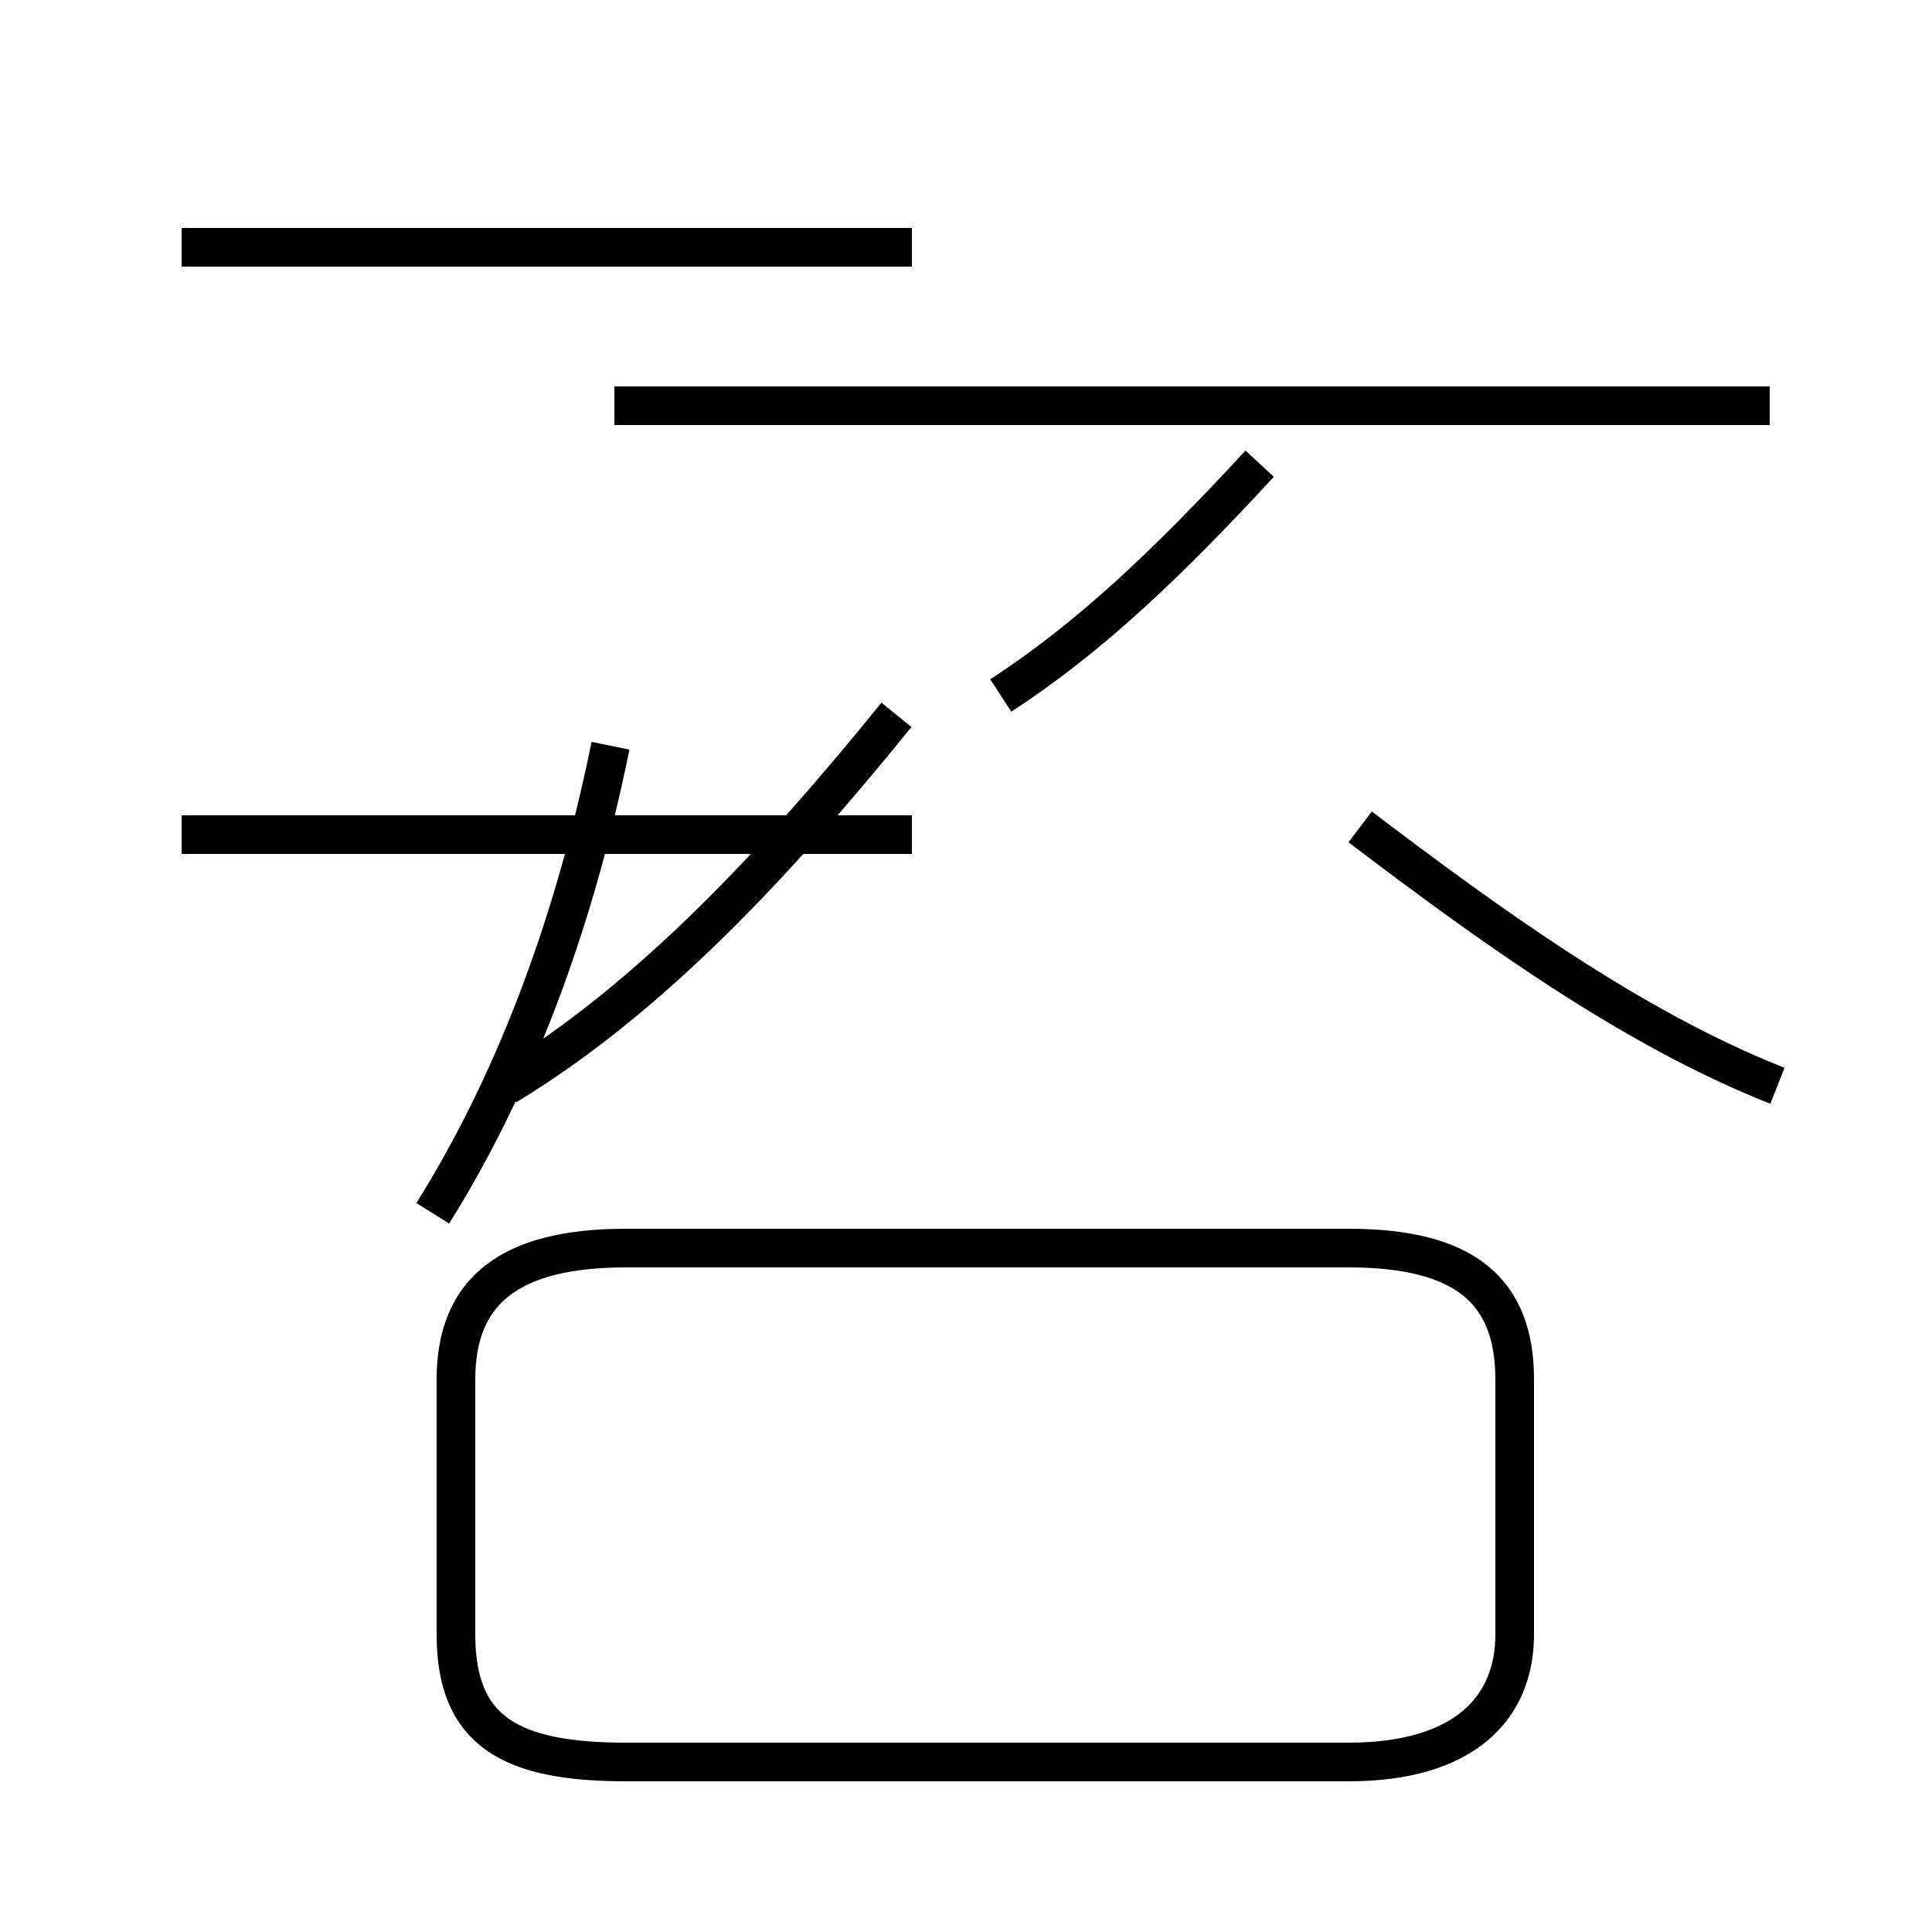 <?xml version='1.0' encoding='utf8'?>
<svg viewBox="0.0 -44.0 50.0 50.0" version="1.1" xmlns="http://www.w3.org/2000/svg">
<rect x="0.0" y="-44.0" width="50.0" height="50.0" fill="#808080" stroke="none"/>
<rect x="-1000" y="-1000" width="2000" height="2000" stroke="white" fill="white"/>
<g style="fill:none; stroke:#000000;  stroke-width:1">
<path d="M 4.7 37.6 L 23.6 37.6 M 4.7 22.4 L 23.6 22.4 M 13.1 15.9 C 16.9 18.2 20.2 21.8 23.2 25.5 M 11.2 12.6 C 13.2 15.8 14.8 19.8 15.8 24.7 M 25.9 26.0 C 28.2 27.5 30.2 29.4 32.6 32.0 M 45.8 33.5 L 15.9 33.5 M 46.0 15.9 C 42.2 17.4 38.5 20.1 35.2 22.6 M 16.2 -1.6 L 34.9 -1.6 C 37.9 -1.6 39.2 -0.2 39.2 1.7 L 39.2 8.3 C 39.2 10.6 37.9 11.7 34.9 11.7 L 16.2 11.7 C 13.2 11.7 11.8 10.6 11.8 8.3 L 11.8 1.7 C 11.8 -0.8 13.2 -1.6 16.2 -1.6 Z " transform="scale(1, -1)" />
</g>
</svg>